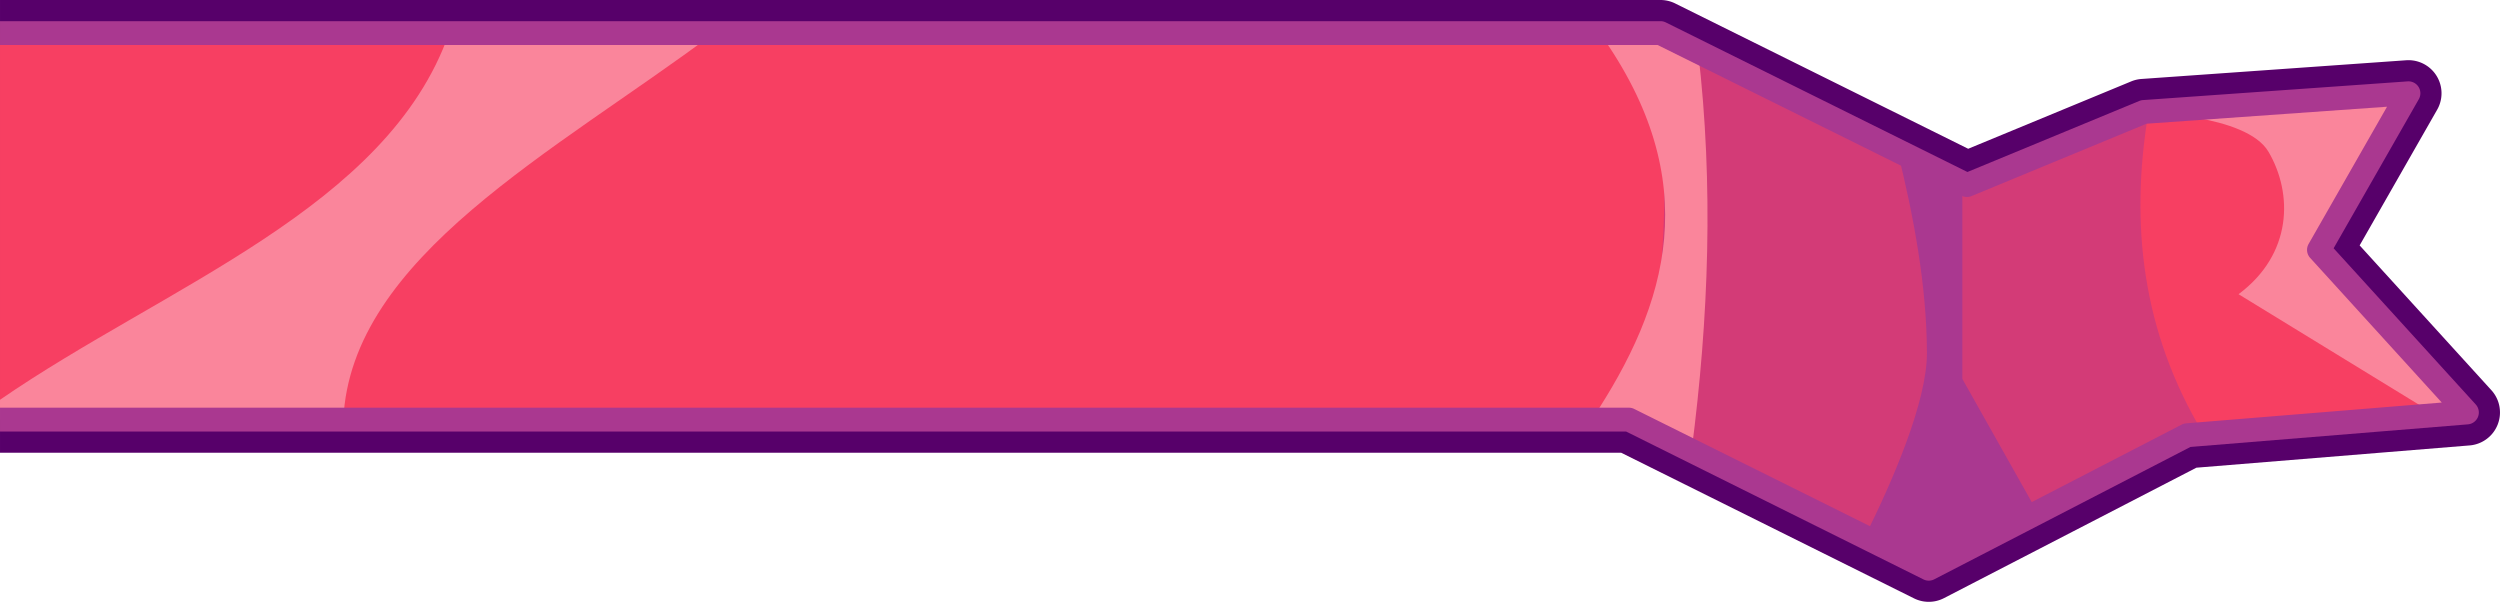 <svg xmlns:inkscape="http://www.inkscape.org/namespaces/inkscape" xmlns:sodipodi="http://sodipodi.sourceforge.net/DTD/sodipodi-0.dtd" xmlns="http://www.w3.org/2000/svg" xmlns:svg="http://www.w3.org/2000/svg" width="819.124" height="197.188" viewBox="0 0 216.727 52.173" version="1.1" id="svg5" xml:space="preserve" inkscape:version="1.4 (e7c3feb1, 2024-10-09)" sodipodi:docname="abilitiesBanner.svg" inkscape:export-filename="cafe new/upgrade5.png" inkscape:export-xdpi="96" inkscape:export-ydpi="96"><sodipodi:namedview id="namedview7" pagecolor="#505050" bordercolor="#ffffff" borderopacity="1" inkscape:showpageshadow="0" inkscape:pageopacity="0" inkscape:pagecheckerboard="1" inkscape:deskcolor="#505050" inkscape:document-units="px" showgrid="false" inkscape:zoom="0.52837551" inkscape:cx="264.01678" inkscape:cy="222.37972" inkscape:window-width="1472" inkscape:window-height="804" inkscape:window-x="0" inkscape:window-y="38" inkscape:window-maximized="0" inkscape:current-layer="layer1"><inkscape:page x="0" y="0" width="216.727" height="52.173" id="page2" margin="0" bleed="0"/></sodipodi:namedview><defs id="defs2"><style id="style608">.cls-1{fill-opacity:0.8;fill:url(#linear-gradient);}.cls-2{fill:#61cbed;}.cls-3{fill:#0fafd2;}.cls-4{fill-opacity:0.9;fill:url(#linear-gradient-2);}.cls-5{fill:#04859b;opacity:0.5;}.cls-6{fill:none;stroke:#8e281d;stroke-miterlimit:10;stroke-width:12px;}.cls-7{fill:#f18221;}.cls-8{fill:#d25927;}.cls-9{fill:url(#linear-gradient-3);}.cls-10{fill:#fff;}.cls-11{fill:#414042;}</style><style id="style36590">.cls-1{fill:url(#linear-gradient);}.cls-2{fill:#f7941d;}.cls-3{fill:#ecf7fe;}.cls-4{fill:#f3b71c;}.cls-5{fill:#c7eaf7;}.cls-6{fill:#6eb8cc;}.cls-7{fill:#009444;}.cls-8{fill:#39b54a;}.cls-10,.cls-9{fill:#f47e20;}.cls-9{stroke:#f47e20;stroke-miterlimit:10;}.cls-11{fill:none;stroke:#f3b71c;stroke-linejoin:bevel;stroke-width:3px;}</style><style id="style608-1">.cls-1{fill-opacity:0.8;fill:url(#linear-gradient);}.cls-2{fill:#61cbed;}.cls-3{fill:#0fafd2;}.cls-4{fill-opacity:0.9;fill:url(#linear-gradient-2);}.cls-5{fill:#04859b;opacity:0.5;}.cls-6{fill:none;stroke:#8e281d;stroke-miterlimit:10;stroke-width:12px;}.cls-7{fill:#f18221;}.cls-8{fill:#d25927;}.cls-9{fill:url(#linear-gradient-3);}.cls-10{fill:#fff;}.cls-11{fill:#414042;}</style><style id="style36590-3">.cls-1{fill:url(#linear-gradient);}.cls-2{fill:#f7941d;}.cls-3{fill:#ecf7fe;}.cls-4{fill:#f3b71c;}.cls-5{fill:#c7eaf7;}.cls-6{fill:#6eb8cc;}.cls-7{fill:#009444;}.cls-8{fill:#39b54a;}.cls-10,.cls-9{fill:#f47e20;}.cls-9{stroke:#f47e20;stroke-miterlimit:10;}.cls-11{fill:none;stroke:#f3b71c;stroke-linejoin:bevel;stroke-width:3px;}</style></defs><g inkscape:label="Layer 1" inkscape:groupmode="layer" id="layer1" transform="translate(183.046,-529.824)"><path id="path9" style="fill:#57006a;stroke-linecap:round;stroke-linejoin:round;fill-opacity:1" d="M -183.046,529.824 V 569.07 H -42.508 l 25.389,12.627 a 2.869,2.869 0 0 0 1.296,0.3 h 0.009 a 2.869,2.869 0 0 0 1.291,-0.319 l 21.884,-11.309 23.684,-1.93 a 2.869,2.869 0 0 0 1.889,-4.789 L 21.514,551.098 28.234,539.334 a 2.869,2.869 0 0 0 -2.691,-4.286 L 2.6,536.67 a 2.869,2.869 0 0 0 -0.892,0.211 l -14.129,5.84 -25.402,-12.598 a 2.869,2.869 0 0 0 -1.275,-0.299 z m 1.792,5.738 h 141.482 l 25.967,12.877 a 2.869,2.869 0 0 0 2.371,0.08 l 14.902,-6.158 17.119,-1.209 -5.092,8.911 a 2.869,2.869 0 0 0 0.369,3.355 l 8.897,9.777 -18.439,1.502 a 2.869,2.869 0 0 0 -1.084,0.31 l -21.104,10.905 -24.692,-12.279 a 2.869,2.869 0 0 0 -1.277,-0.301 H -181.254 Z"/><path id="rect66655" style="fill:#f73f62;stroke-width:2.067;stroke-linecap:round;stroke-linejoin:round;fill-opacity:1" d="m -183.046,532.693 v 33.508 h 141.212 l 25.993,12.928 22.396,-11.572 24.257,-1.976 -12.825,-14.094 7.757,-13.575 -22.941,1.621 -15.332,6.337 -26.569,-13.176 z"/><path id="path12" style="fill:#fa859b;fill-opacity:1;stroke:none;stroke-width:1.536;stroke-linejoin:round;stroke-dasharray:none;stroke-opacity:1" d="m -144.115,532.693 c -5.334,15.162 -24.674,21.957 -38.93,31.788 v 1.72 h 29.764 c 0.645,-14.118 18.376,-23.231 32.131,-33.508 z"/><path id="path3" style="fill:#d33b77;fill-opacity:1;stroke-width:0.811;stroke-linejoin:round" d="m -39.332,532.693 c 0.903,11.612 1.194,23.071 -2.397,33.559 l 25.888,12.876 0.871,-0.45 1.001,-33.523 -25.13,-12.462 z" sodipodi:nodetypes="ccccccc"/><path id="path2" style="fill:#aa3890;fill-opacity:1;stroke-width:0.811;stroke-linejoin:round" d="m -18.557,542.88 c 1.423,5.744 2.531,11.672 2.559,17.506 0.02,4.242 -2.959,11.099 -5.388,15.985 l 5.544,2.757 11.318,-5.848 c -2.336,-4.174 -5.054,-9.709 -5.553,-13.64 -0.558,-4.397 1.292,-11.643 2.525,-15.829 l -4.978,2.058 z"/><path id="path5" style="fill:#fa859b;fill-opacity:1;stroke-width:0.811;stroke-linejoin:round" d="m -44.36,532.693 c 9.163,12.847 5.948,23.484 -0.698,33.508 h 3.225 l 5.431,2.701 c 1.5,-11.53 1.911,-23.059 0.57,-34.589 l -3.266,-1.62 z" sodipodi:nodetypes="ccccccc"/><path id="path13" style="fill:#fa859b;fill-opacity:1;stroke:none;stroke-width:1.358;stroke-linejoin:round;stroke-dasharray:none;stroke-opacity:1" d="m 25.744,537.911 -22.941,1.621 -0.103,0.043 c 0,0 8.987,0.122 10.914,3.41 2.126,3.627 2.08,8.864 -2.598,12.343 l 17.096,10.472 2.7,-0.22 -12.825,-14.094 z" sodipodi:nodetypes="cccaccccc"/><path id="path7" style="fill:#d33b77;fill-opacity:1;stroke-width:0.811;stroke-linejoin:round" d="m 3.215,539.503 -0.412,0.029 -15.332,6.337 -0.401,-0.199 v 16.997 l 6.525,11.586 12.96,-6.697 1.421,-0.116 C 2.634,558.57 1.583,549.194 3.215,539.503 Z" sodipodi:nodetypes="ccccccccc"/><path id="path8" style="fill:#aa3890;stroke-linecap:round;stroke-linejoin:round;fill-opacity:1" d="m -183.046,531.66 v 2.066 h 143.704 l 26.353,13.068 a 1.034,1.034 0 0 0 0.854,0.029 l 15.178,-6.274 20.846,-1.473 -6.799,11.897 a 1.034,1.034 0 0 0 0.133,1.207 L 28.633,564.721 6.471,566.525 a 1.034,1.034 0 0 0 -0.391,0.112 l -21.93,11.332 -25.524,-12.693 a 1.034,1.034 0 0 0 -0.46,-0.109 H -183.046 v 2.068 h 140.97 l 25.775,12.818 a 1.034,1.034 0 0 0 0.934,-0.006 l 22.213,-11.476 24.051,-1.959 a 1.034,1.034 0 0 0 0.68,-1.727 L 19.258,551.347 26.643,538.424 a 1.034,1.034 0 0 0 -0.971,-1.545 l -22.941,1.621 a 1.034,1.034 0 0 0 -0.322,0.076 l -14.898,6.158 -26.148,-12.967 a 1.034,1.034 0 0 0 -0.461,-0.107 z"/></g></svg>